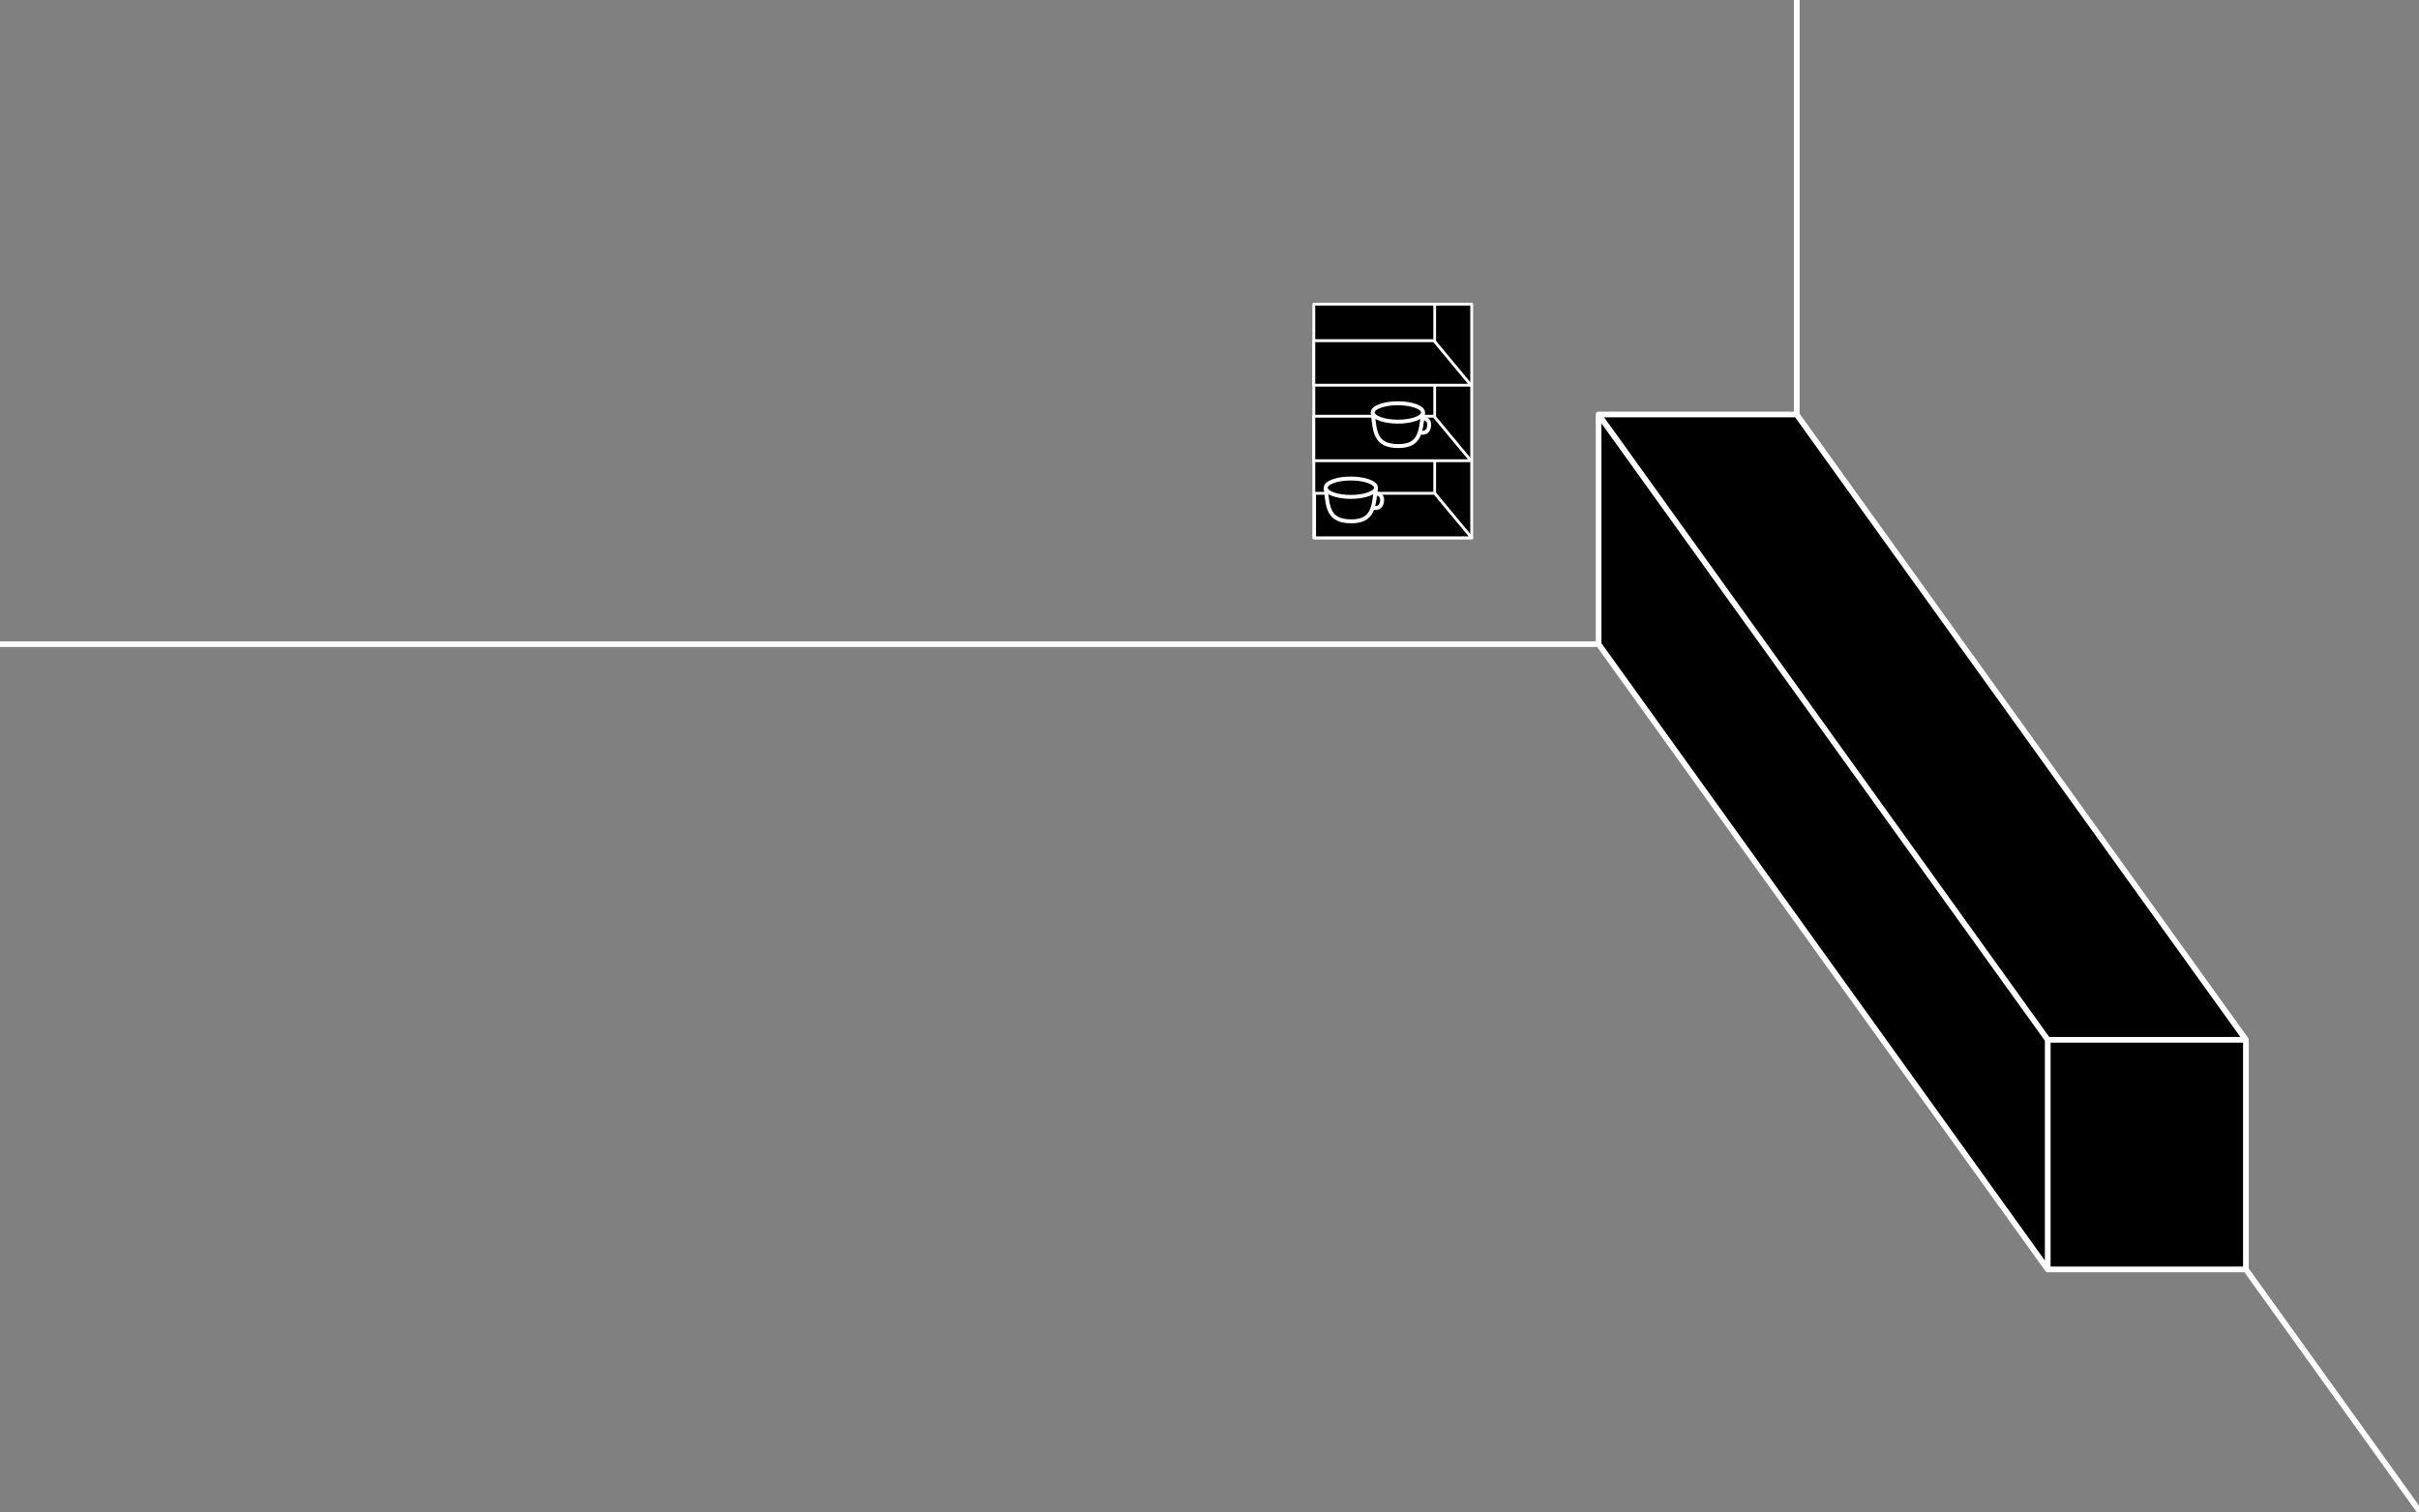 <svg xmlns="http://www.w3.org/2000/svg" width="1600.96" height="1000.96" viewBox="0 0 423.59 264.84"><rect x="0" y="0" width="423.59" height="264.84" fill="#808080" stroke="none"/><path d="M-6.67-81.74v40.22L71.98 68V27.78Zm0 0L71.98 27.78h34.7L28.01-81.74zM71.98 27.78h34.7V68h-34.7zM106.68 68l30.47 42.44M-286.59-41.52H-6.67m34.7-40.22v-72.6" style="fill:#000;fill-opacity:1;stroke:#fff;stroke-width:1;stroke-linecap:round;stroke-linejoin:round;stroke-miterlimit:1;stroke-dasharray:none;stroke-opacity:1" transform="translate(286.6 154.34)"/><path d="M-56.54-101.07h27.65v40.93h-27.65z" style="fill:#000;stroke:#fff;stroke-width:.502;stroke-linecap:round;stroke-linejoin:round;stroke-miterlimit:1" transform="translate(286.6 154.34)"/><path d="M-35.37-101.07v40.93" style="fill:#000;stroke:#fff;stroke-width:.483;stroke-linecap:round;stroke-linejoin:round;stroke-miterlimit:1" transform="translate(286.6 154.34)"/><path d="M-56.54-86.87h27.52l-6.48-7.8h-21.04zm0 13.23h27.52l-6.48-7.8h-21.04zm.14 13.5h27.51l-6.48-7.8H-56.4z" style="fill:#000;stroke:#fff;stroke-width:.5;stroke-linecap:round;stroke-linejoin:round;stroke-miterlimit:1" transform="translate(286.6 154.34)"/><g transform="translate(229.85 78.4)scale(.521)"><path d="M4.4 13.48c.7 6.5.75 11.3 8.63 11.3 7.25 0 7.5-4.66 8.27-11.3" style="fill:#000;fill-opacity:1;stroke:#fff;stroke-width:1.322;stroke-miterlimit:1"/><ellipse cx="12.85" cy="13.48" rx="8.45" ry="3.09" style="fill:#000;fill-opacity:1;stroke:#fff;stroke-width:1.322;stroke-miterlimit:1"/><path d="M20.81 15.3c1.18.19 2.52.38 2.57 2.32-.16 3.23-2.63 2.77-3.17 2.5" style="fill:none;stroke:#fff;stroke-width:1.322;stroke-miterlimit:1"/></g><g transform="translate(238.09 65.22)scale(.521)"><path d="M4.4 13.48c.7 6.5.75 11.3 8.63 11.3 7.25 0 7.5-4.66 8.27-11.3" style="fill:#000;fill-opacity:1;stroke:#fff;stroke-width:1.322;stroke-miterlimit:1"/><ellipse cx="12.85" cy="13.48" rx="8.45" ry="3.09" style="fill:#000;fill-opacity:1;stroke:#fff;stroke-width:1.322;stroke-miterlimit:1"/><path d="M20.81 15.3c1.18.19 2.52.38 2.57 2.32-.16 3.23-2.63 2.77-3.17 2.5" style="fill:none;stroke:#fff;stroke-width:1.322;stroke-miterlimit:1"/></g></svg>